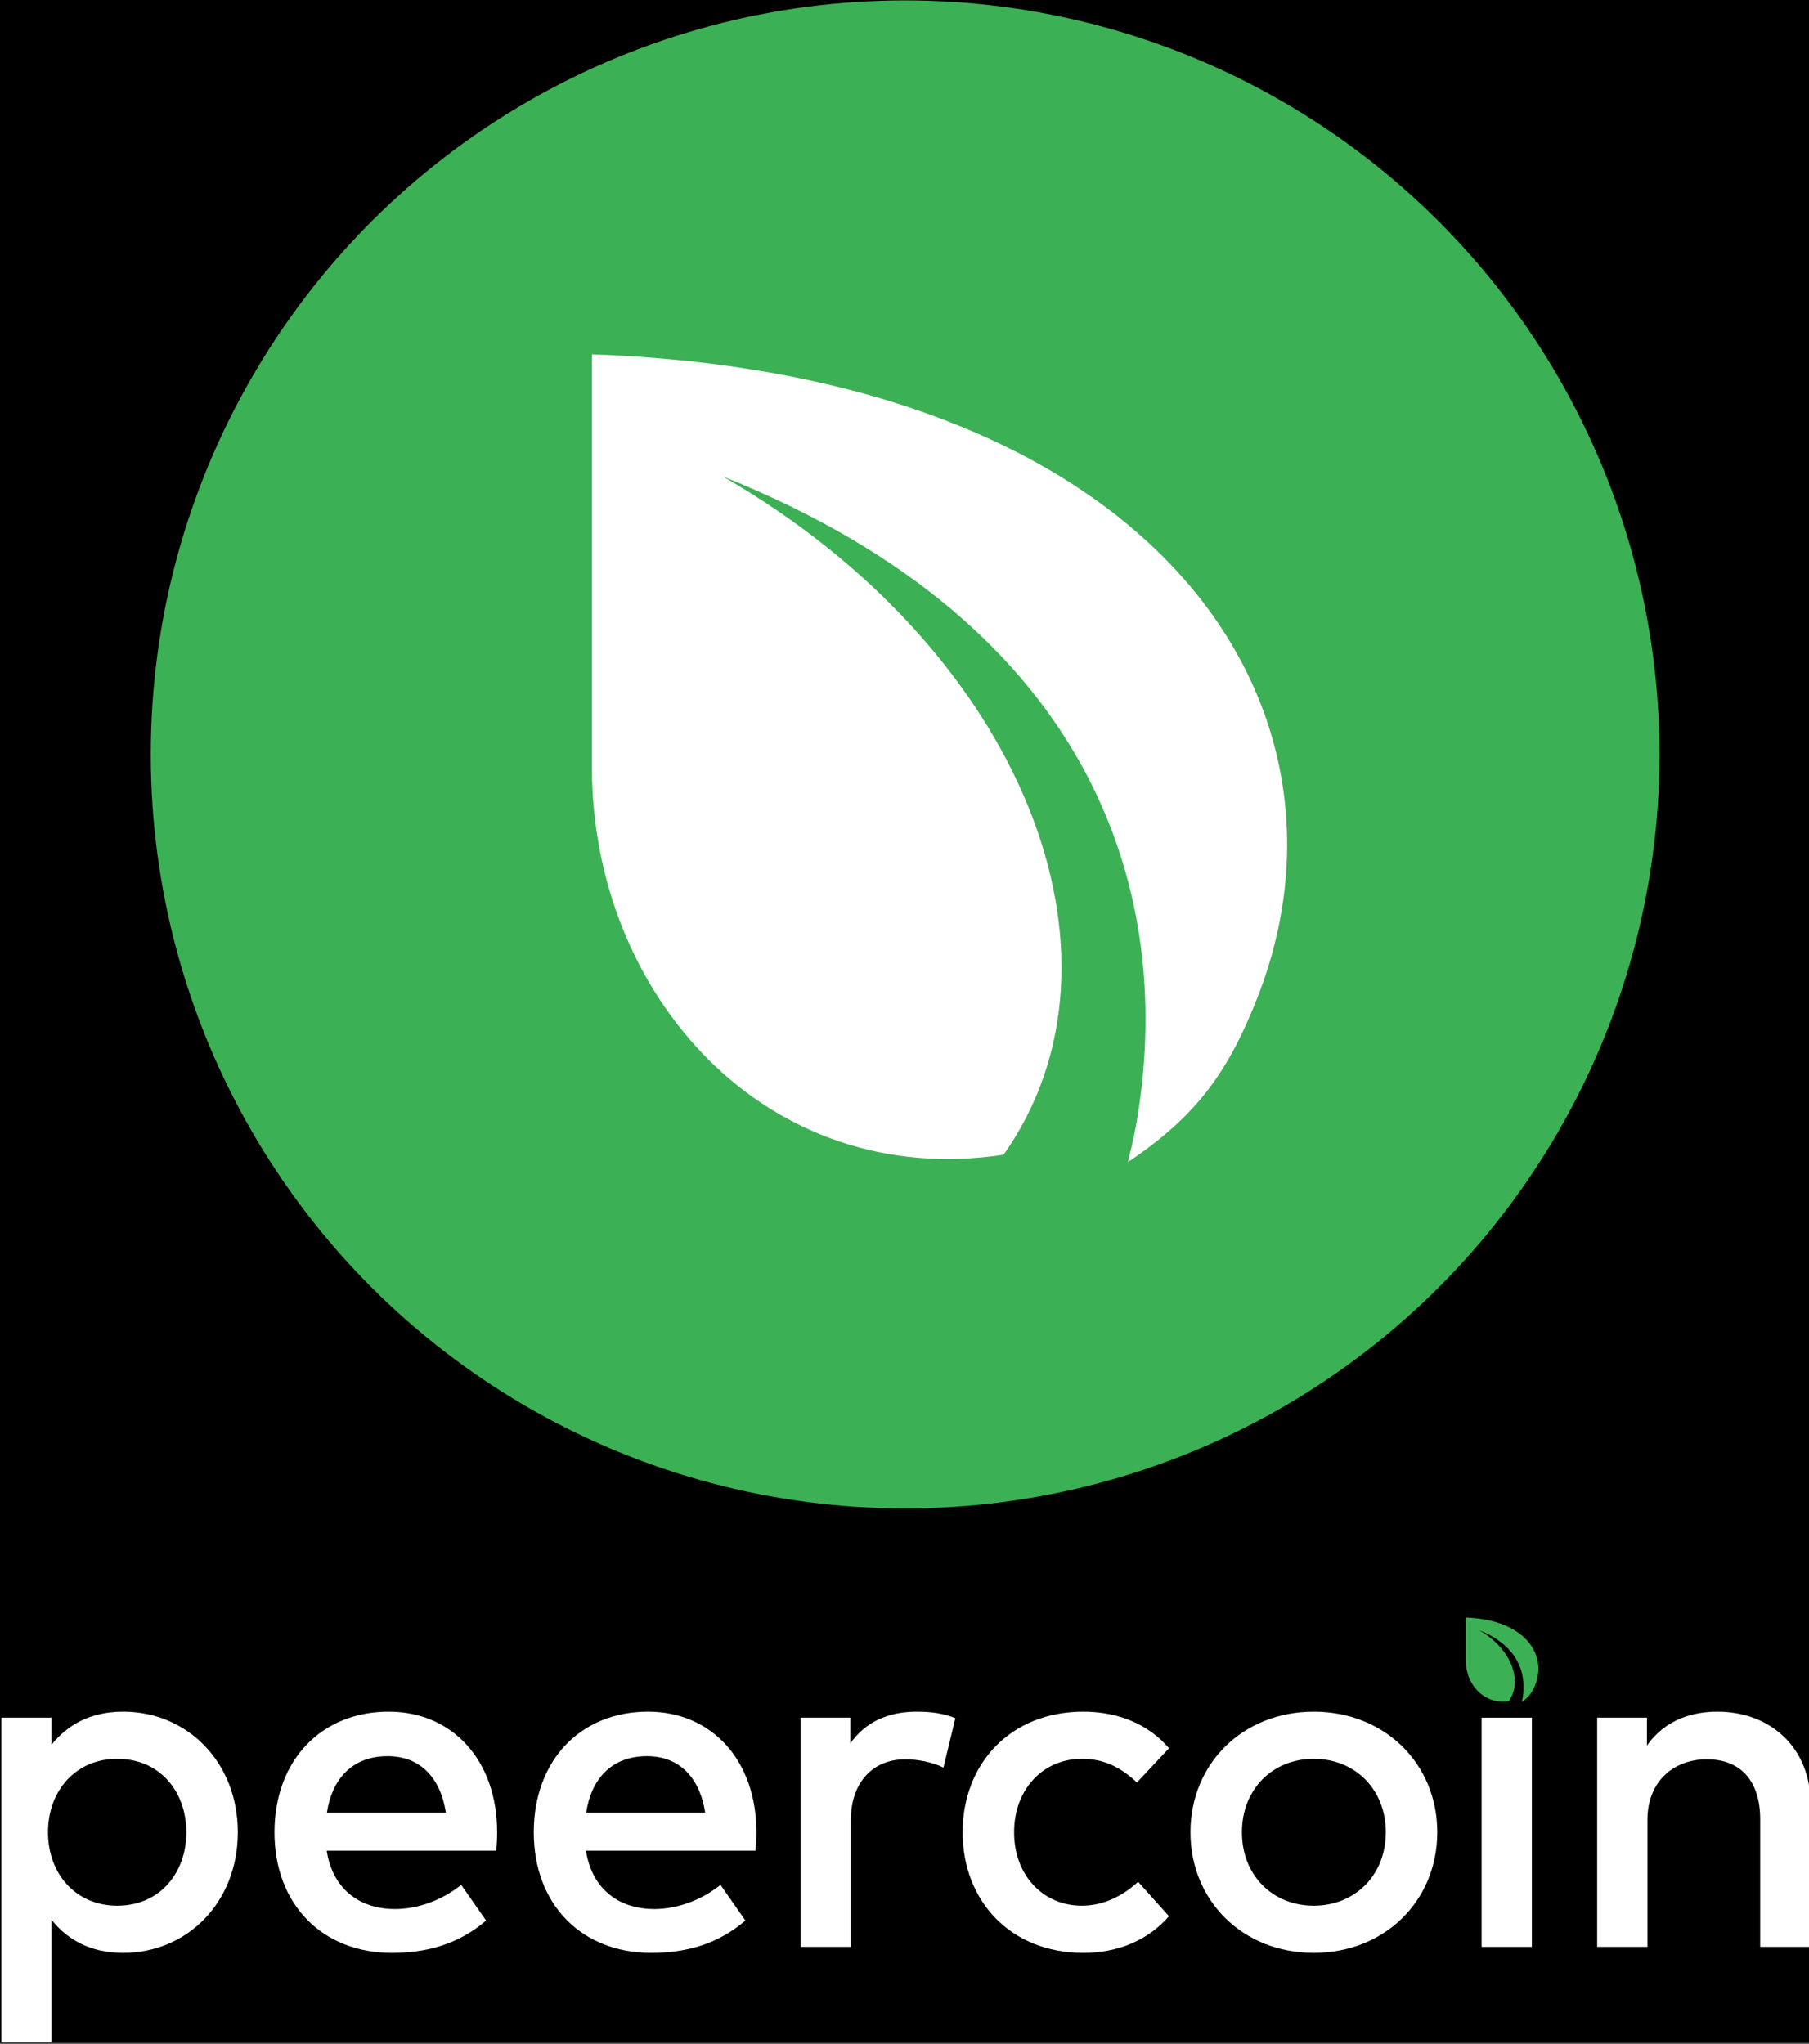 <?xml version="1.0" encoding="UTF-8" standalone="no"?>
<!DOCTYPE svg PUBLIC "-//W3C//DTD SVG 1.1//EN" "http://www.w3.org/Graphics/SVG/1.1/DTD/svg11.dtd">
<svg width="100%" height="100%" viewBox="0 0 1024 1157" version="1.1" xmlns="http://www.w3.org/2000/svg" xmlns:xlink="http://www.w3.org/1999/xlink" xml:space="preserve" style="fill-rule:evenodd;clip-rule:evenodd;stroke-linejoin:round;stroke-miterlimit:1.414;">
    <rect x="0" y="0" width="1024" height="1157" fill="#333333" stroke="none"/>
    <g transform="matrix(1,0,0,1,-3222,-4.20521e-14)">
        <g id="vertical-set" transform="matrix(1,5.71706e-17,1.395e-16,1.129,2.27544e-29,-1.42152e-13)">
            <clipPath id="_clip1">
                <rect x="3222" y="0" width="1024" height="1024"/>
            </clipPath>
            <g clip-path="url(#_clip1)">
                <g id="black-back" transform="matrix(1,-1.78349e-16,-3.40513e-16,1.407,-5.00682e-29,1.59557e-13)">
                    <rect x="3222" y="0" width="1024" height="727.8" style="fill:black;"/>
                </g>
                <g id="white-text" transform="matrix(1,1.21112e-17,-3.33732e-17,1.239,6.30865e-30,-4.52232e-14)">
                    <g transform="matrix(2.498,-1.26454e-16,-2.4899e-16,1.785,-5860.32,-176.604)">
                        <g transform="matrix(9.041,0,0,9.041,-236.614,-5530.28)">
                            <path d="M431.408,665.556C430.586,665.556 430.01,665.886 429.608,666.39L429.608,665.706L428.354,665.706L428.354,673.854L429.608,673.854L429.608,670.77C430.01,671.274 430.586,671.604 431.408,671.604C433.016,671.604 434.282,670.338 434.282,668.58C434.282,666.822 433.016,665.556 431.408,665.556ZM431.258,666.738C432.338,666.738 432.992,667.572 432.992,668.58C432.992,669.588 432.338,670.422 431.258,670.422C430.226,670.422 429.524,669.63 429.524,668.58C429.524,667.53 430.226,666.738 431.258,666.738Z" style="fill:white;fill-rule:nonzero;"/>
                        </g>
                        <g transform="matrix(9.041,0,0,9.041,-238.614,-5530.28)">
                            <path d="M438.284,665.556C436.592,665.556 435.422,666.78 435.422,668.58C435.422,670.404 436.634,671.604 438.362,671.604C439.232,671.604 440.024,671.394 440.726,670.794L440.102,669.9C439.622,670.284 439.016,670.506 438.44,670.506C437.63,670.506 436.892,670.074 436.73,669.042L440.978,669.042C440.996,668.898 441.002,668.736 441.002,668.574C441.002,666.78 439.886,665.556 438.284,665.556ZM438.26,666.672C439.058,666.672 439.58,667.194 439.718,668.088L436.736,668.088C436.862,667.248 437.366,666.672 438.26,666.672Z" style="fill:white;fill-rule:nonzero;"/>
                        </g>
                        <g transform="matrix(9.041,0,0,9.041,-240.614,-5530.28)">
                            <path d="M445.004,665.556C443.312,665.556 442.142,666.78 442.142,668.58C442.142,670.404 443.354,671.604 445.082,671.604C445.952,671.604 446.744,671.394 447.446,670.794L446.822,669.9C446.342,670.284 445.736,670.506 445.16,670.506C444.35,670.506 443.612,670.074 443.45,669.042L447.698,669.042C447.716,668.898 447.722,668.736 447.722,668.574C447.722,666.78 446.606,665.556 445.004,665.556ZM444.98,666.672C445.778,666.672 446.3,667.194 446.438,668.088L443.456,668.088C443.582,667.248 444.086,666.672 444.98,666.672Z" style="fill:white;fill-rule:nonzero;"/>
                        </g>
                        <g transform="matrix(9.041,0,0,9.041,-244.614,-5530.28)">
                            <path d="M452.186,665.556C451.484,665.556 450.902,665.802 450.518,666.354L450.518,665.706L449.276,665.706L449.276,671.454L450.53,671.454L450.53,668.292C450.53,667.308 451.1,666.75 451.898,666.75C452.204,666.75 452.588,666.822 452.852,666.96L453.152,665.718C452.864,665.604 452.57,665.556 452.186,665.556Z" style="fill:white;fill-rule:nonzero;"/>
                        </g>
                        <g transform="matrix(9.041,0,0,9.041,-248.614,-5530.28)">
                            <path d="M456.8,665.556C454.976,665.556 453.776,666.858 453.776,668.58C453.776,670.302 454.976,671.604 456.8,671.604C457.664,671.604 458.42,671.292 458.948,670.686L458.174,669.822C457.808,670.164 457.316,670.422 456.764,670.422C455.798,670.422 455.066,669.666 455.066,668.58C455.066,667.494 455.798,666.738 456.764,666.738C457.316,666.738 457.736,666.948 458.144,667.332L458.948,666.474C458.438,665.868 457.664,665.556 456.8,665.556Z" style="fill:white;fill-rule:nonzero;"/>
                        </g>
                        <g transform="matrix(9.041,0,0,9.041,-251.614,-5530.28)">
                            <path d="M462.908,665.556C461.132,665.556 459.818,666.858 459.818,668.58C459.818,670.302 461.132,671.604 462.908,671.604C464.684,671.604 466.004,670.302 466.004,668.58C466.004,666.858 464.684,665.556 462.908,665.556ZM462.908,666.738C463.934,666.738 464.714,667.494 464.714,668.58C464.714,669.666 463.934,670.422 462.908,670.422C461.882,670.422 461.108,669.666 461.108,668.58C461.108,667.494 461.882,666.738 462.908,666.738Z" style="fill:white;fill-rule:nonzero;"/>
                        </g>
                        <g transform="matrix(9.041,0,0,9.041,-255.614,-5530.28)">
                            <rect x="467.558" y="665.706" width="1.26" height="5.748" style="fill:white;fill-rule:nonzero;"/>
                        </g>
                        <g transform="matrix(9.041,0,0,9.041,-258.614,-5530.28)">
                            <path d="M473.798,665.556C473.21,665.556 472.496,665.736 472.034,666.408L472.034,665.706L470.786,665.706L470.786,671.454L472.046,671.454L472.046,668.268C472.046,667.284 472.724,666.75 473.534,666.75C474.38,666.75 474.872,667.29 474.872,668.256L474.872,671.454L476.132,671.454L476.132,667.842C476.132,666.498 475.166,665.556 473.798,665.556Z" style="fill:white;fill-rule:nonzero;"/>
                        </g>
                        <g id="path3439" transform="matrix(0.619,0,0,0.619,3659.67,77.492)">
                            <path d="M498.091,627.11C519.524,627.878 527.79,640.34 523.641,651.462C522.465,654.557 521.216,656.251 518.589,658.016C518.696,657.57 518.806,657.121 518.889,656.665C520.444,647.988 517.498,637.547 503.094,631.78C514.554,638.387 519.179,650.143 513.835,657.732C504.739,659.117 498.091,651.591 498.091,642.921L498.091,627.11Z" style="fill:rgb(60,176,84);fill-rule:nonzero;"/>
                        </g>
                    </g>
                    <g transform="matrix(5.193,-2.6289e-16,-5.17634e-16,3.711,-14463.1,-1594.73)">
                        <g transform="matrix(1,0,0,1,3138.27,37.093)">
                            <circle cx="365.958" cy="474.907" r="82.228" style="fill:rgb(60,176,84);"/>
                        </g>
                        <g transform="matrix(1,0,0,1,3138.27,37.093)">
                            <path d="M331.819,431.279C392.912,433.468 416.471,468.989 404.644,500.69C401.293,509.511 397.733,514.339 390.245,519.369C390.55,518.098 390.864,516.82 391.101,515.519C395.531,490.787 387.137,461.029 346.081,444.59C378.746,463.424 391.928,496.931 376.695,518.561C350.768,522.509 331.819,501.059 331.819,476.346L331.819,431.279Z" style="fill:white;"/>
                        </g>
                    </g>
                </g>
            </g>
        </g>
    </g>
</svg>
